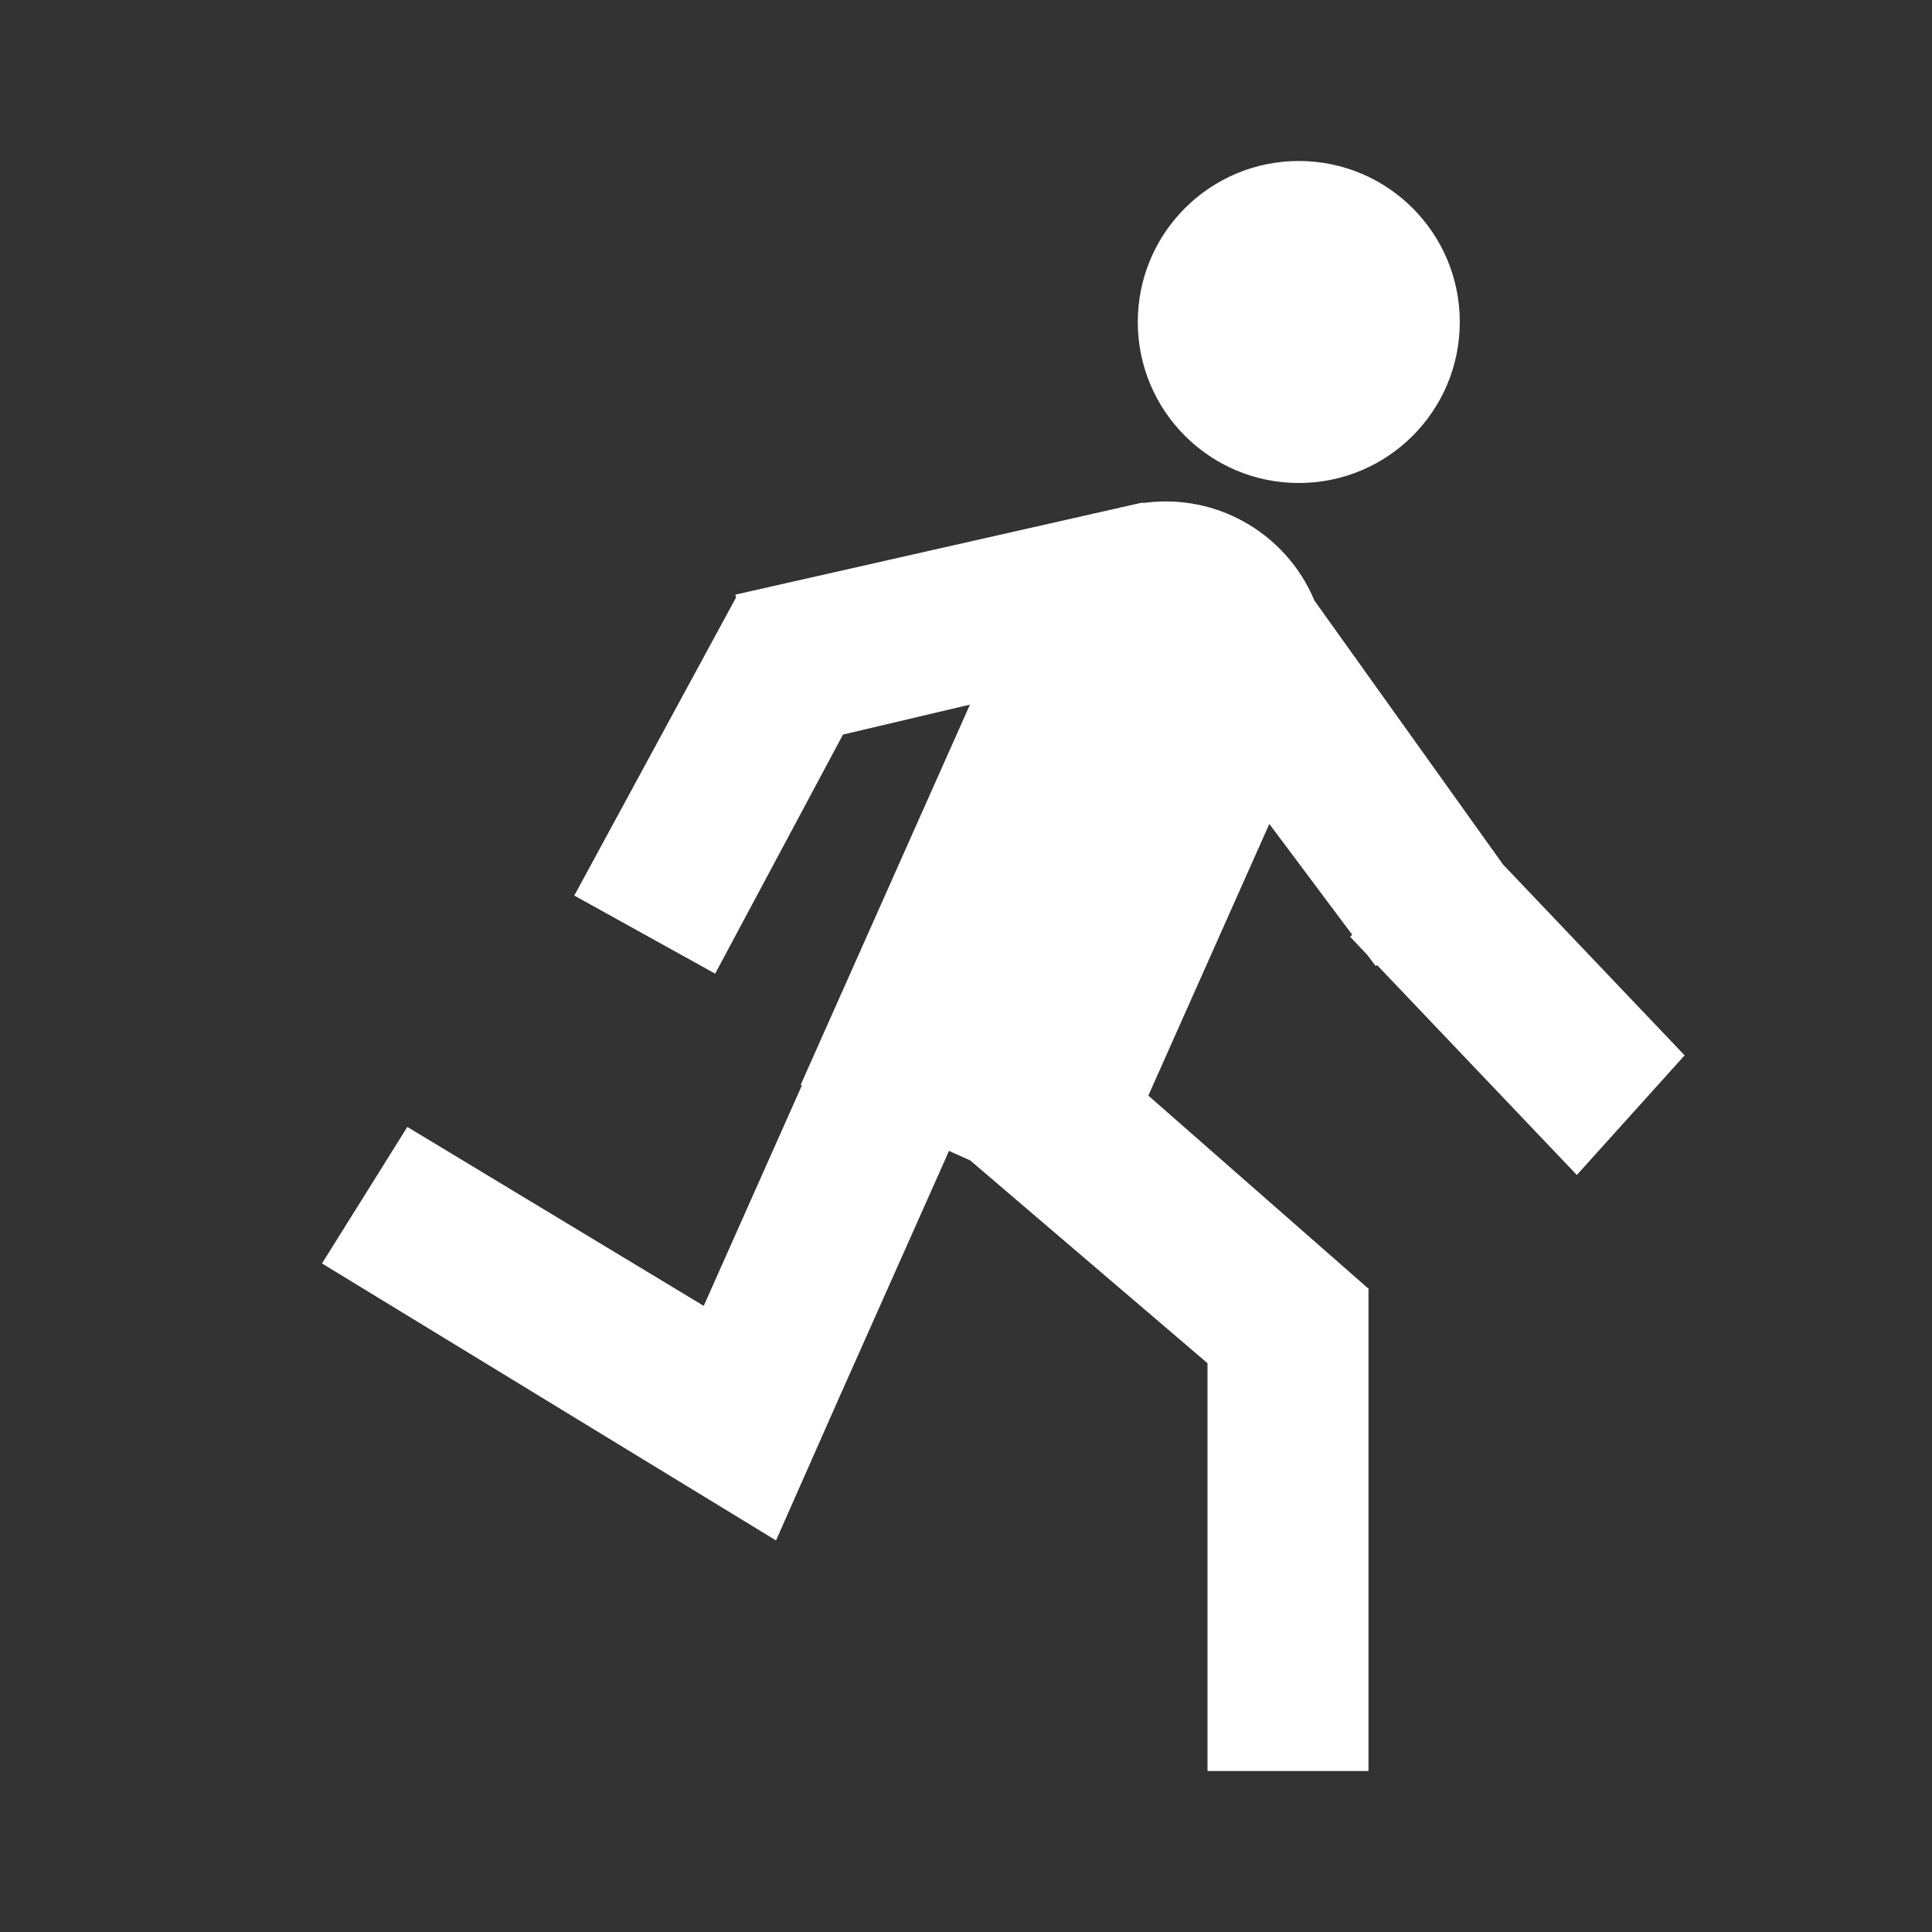 <?xml version="1.0" encoding="UTF-8"?>
<svg width="24px" height="24px" viewBox="0 0 24 24" version="1.1" xmlns="http://www.w3.org/2000/svg" xmlns:xlink="http://www.w3.org/1999/xlink">
    <rect x="0" y="0" width="24" height="24" fill="#333333" stroke="none"/>
    <title>EMFX header icon</title>
    <g id="EMFX-header-icon" stroke="none" stroke-width="1" fill="none" fill-rule="evenodd">
        <path d="M15.44,6.474 C15.834,6.689 16.151,7.035 16.328,7.46 L18.671,10.739 L20.927,13.11 L19.588,14.596 L17.107,11.989 L17.089,12 L16.986,11.863 L16.772,11.637 L16.798,11.612 L15.768,10.235 L14.265,13.61 L16.99,16 L17,16 L17,22 L15,22 L15,16.934 L12.052,14.415 L11.789,14.297 L10.413,17.387 L9.64,19.136 L4,15.695 L5.06,13.999 L8.742,16.222 L9.961,13.484 L9.946,13.477 L12.049,8.753 L10.472,9.125 L8.884,12.095 L7.134,11.125 L9.144,7.421 L9.134,7.387 L14.196,6.242 L14.197,6.249 L14.237,6.244 L14.237,6.244 C14.669,6.191 15.086,6.28 15.44,6.474 Z M16.134,2 C17.239,2 18.134,2.895 18.134,4 C18.134,5.105 17.239,6 16.134,6 C15.03,6 14.134,5.105 14.134,4 C14.134,2.895 15.03,2 16.134,2 Z" id="Combined-Shape" fill="#FFFFFF"></path>
    </g>
</svg>